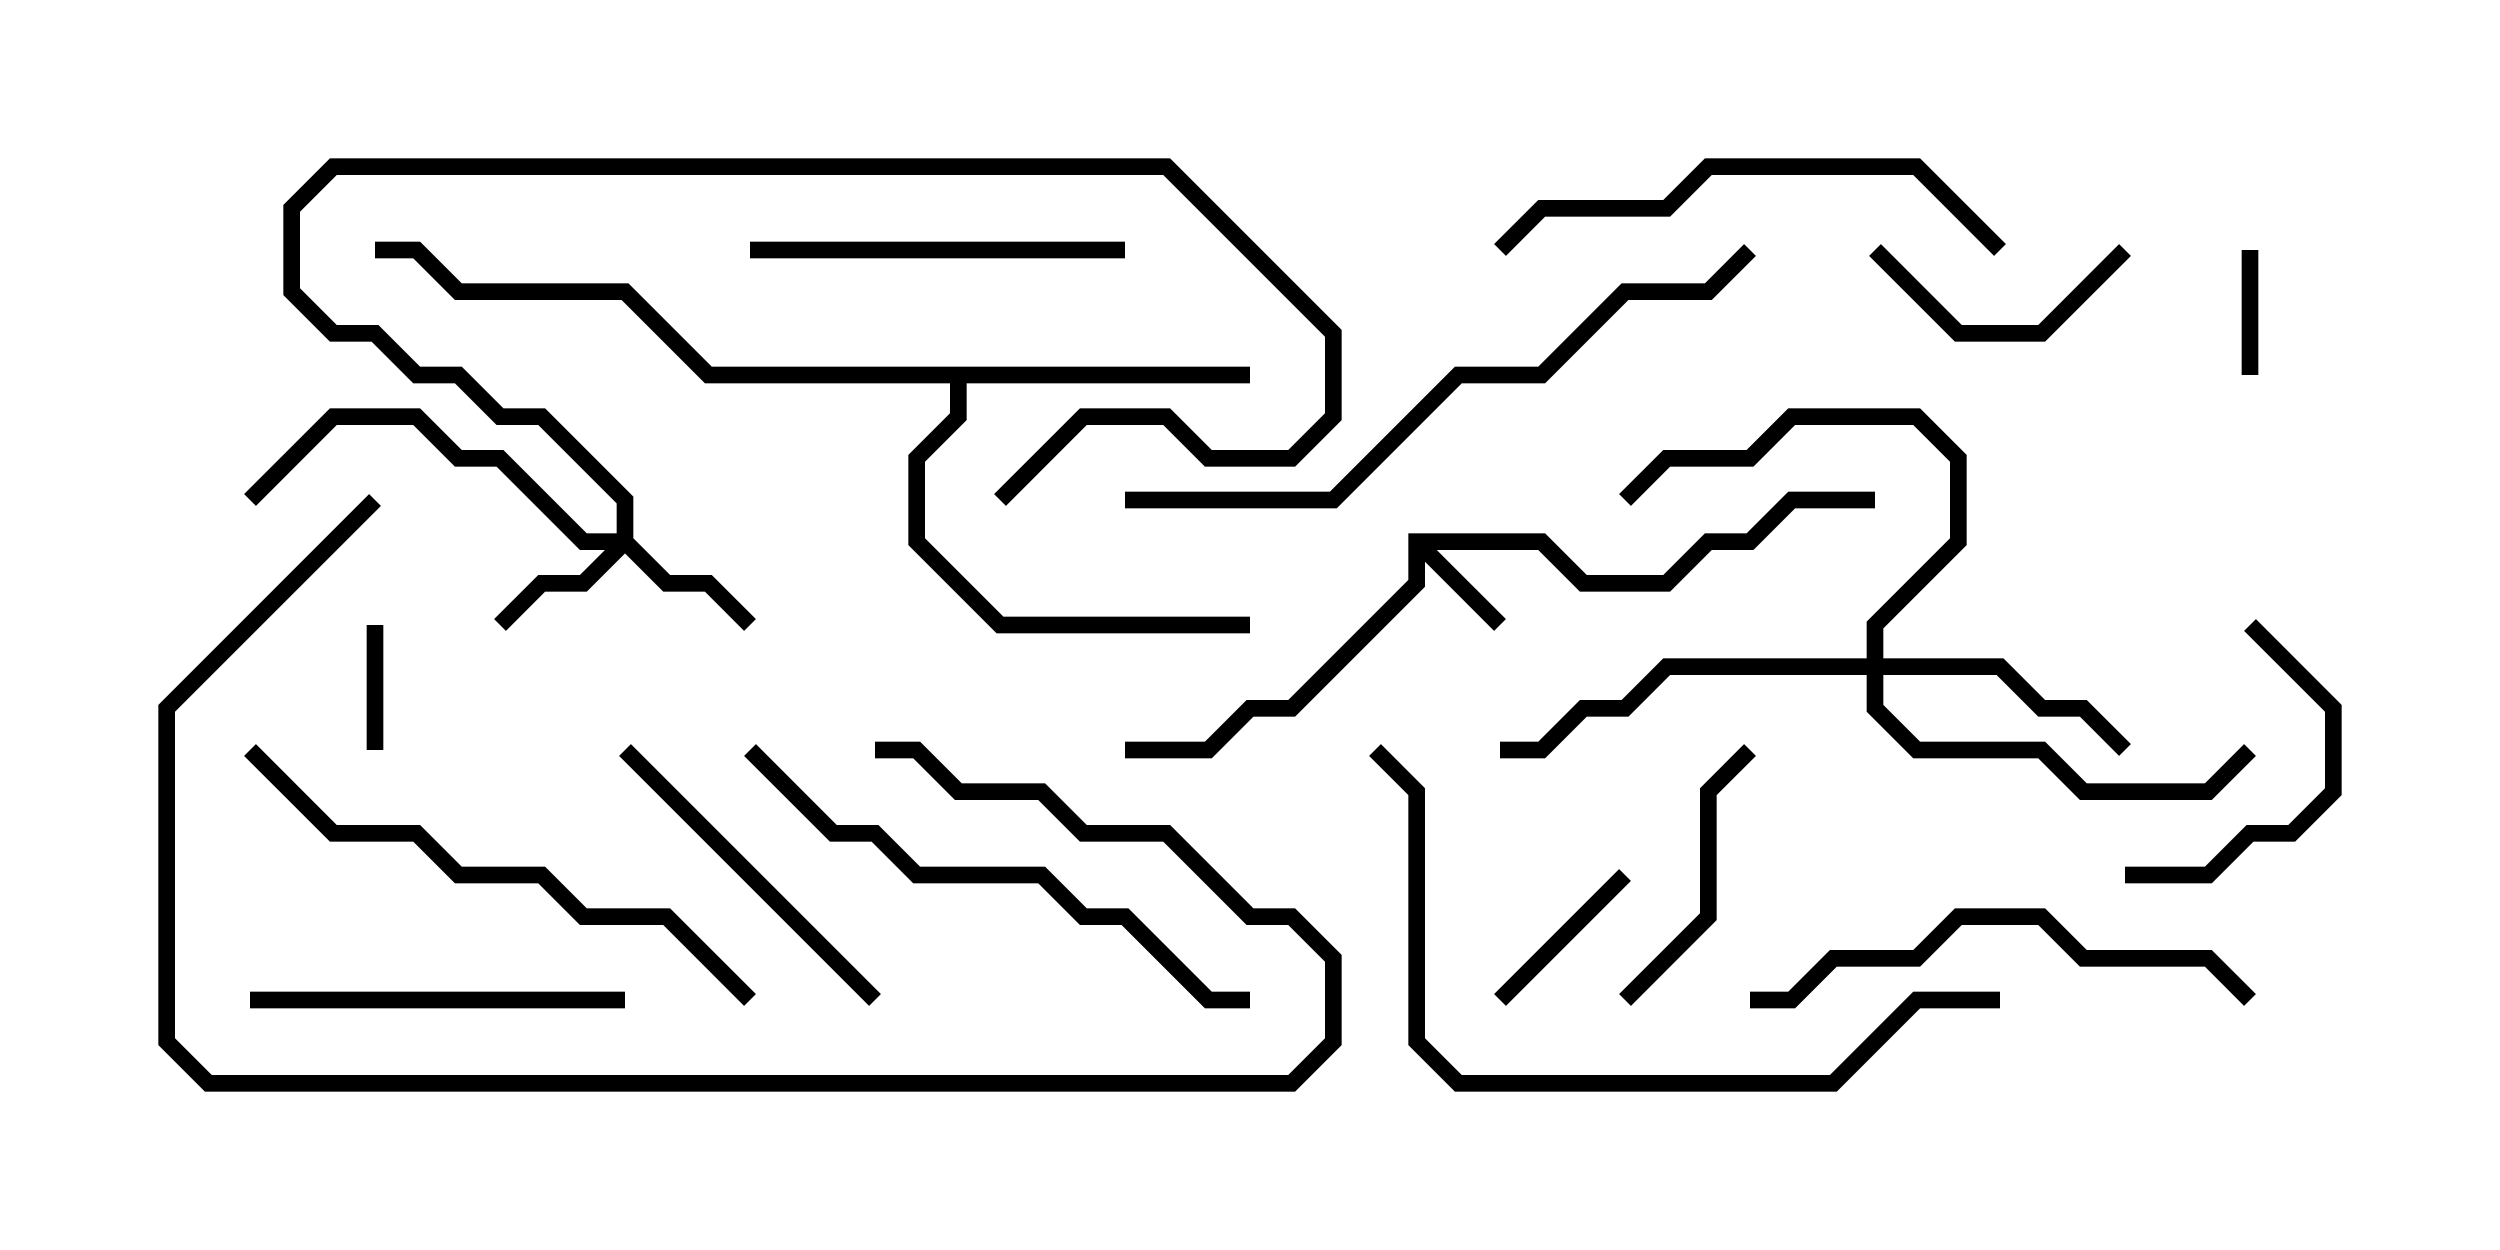 <svg version="1.1" width="30" height="15" xmlns="http://www.w3.org/2000/svg"><path d="M16.9,6.4L18.541,6.4L19.041,6.9L19.959,6.9L20.459,6.4L20.959,6.4L21.459,5.9L22.5,5.9L22.5,6.1L21.541,6.1L21.041,6.6L20.541,6.6L20.041,7.1L18.959,7.1L18.459,6.6L17.241,6.6L18.071,7.429L17.929,7.571L17.1,6.741L17.1,7.041L15.541,8.6L15.041,8.6L14.541,9.1L13.5,9.1L13.5,8.9L14.459,8.9L14.959,8.4L15.459,8.4L16.9,6.959z" stroke="none"/><path d="M15,4.4L15,4.6L11.6,4.6L11.6,5.041L11.1,5.541L11.1,6.459L12.041,7.4L15,7.4L15,7.6L11.959,7.6L10.9,6.541L10.9,5.459L11.4,4.959L11.4,4.6L8.459,4.6L7.459,3.6L5.459,3.6L4.959,3.1L4.5,3.1L4.5,2.9L5.041,2.9L5.541,3.4L7.541,3.4L8.541,4.4z" stroke="none"/><path d="M7.4,6.4L7.4,6.041L6.459,5.1L5.959,5.1L5.459,4.6L4.959,4.6L4.459,4.1L3.959,4.1L3.4,3.541L3.4,2.459L3.959,1.9L14.041,1.9L16.1,3.959L16.1,5.041L15.541,5.6L14.459,5.6L13.959,5.1L13.041,5.1L12.071,6.071L11.929,5.929L12.959,4.9L14.041,4.9L14.541,5.4L15.459,5.4L15.9,4.959L15.9,4.041L13.959,2.1L4.041,2.1L3.6,2.541L3.6,3.459L4.041,3.9L4.541,3.9L5.041,4.4L5.541,4.4L6.041,4.9L6.541,4.9L7.6,5.959L7.6,6.459L8.041,6.9L8.541,6.9L9.071,7.429L8.929,7.571L8.459,7.1L7.959,7.1L7.5,6.641L7.041,7.1L6.541,7.1L6.071,7.571L5.929,7.429L6.459,6.9L6.959,6.9L7.259,6.6L6.959,6.6L5.959,5.6L5.459,5.6L4.959,5.1L4.041,5.1L3.071,6.071L2.929,5.929L3.959,4.9L5.041,4.9L5.541,5.4L6.041,5.4L7.041,6.4z" stroke="none"/><path d="M22.4,7.9L22.4,7.459L23.4,6.459L23.4,5.541L22.959,5.1L21.541,5.1L21.041,5.6L20.041,5.6L19.571,6.071L19.429,5.929L19.959,5.4L20.959,5.4L21.459,4.9L23.041,4.9L23.6,5.459L23.6,6.541L22.6,7.541L22.6,7.9L24.041,7.9L24.541,8.4L25.041,8.4L25.571,8.929L25.429,9.071L24.959,8.6L24.459,8.6L23.959,8.1L22.6,8.1L22.6,8.459L23.041,8.9L24.541,8.9L25.041,9.4L26.459,9.4L26.929,8.929L27.071,9.071L26.541,9.6L24.959,9.6L24.459,9.1L22.959,9.1L22.4,8.541L22.4,8.1L20.041,8.1L19.541,8.6L19.041,8.6L18.541,9.1L18,9.1L18,8.9L18.459,8.9L18.959,8.4L19.459,8.4L19.959,7.9z" stroke="none"/><path d="M4.4,7.5L4.6,7.5L4.6,9L4.4,9z" stroke="none"/><path d="M26.9,3L27.1,3L27.1,4.5L26.9,4.5z" stroke="none"/><path d="M19.429,10.429L19.571,10.571L18.071,12.071L17.929,11.929z" stroke="none"/><path d="M22.429,3.071L22.571,2.929L23.541,3.9L24.459,3.9L25.429,2.929L25.571,3.071L24.541,4.1L23.459,4.1z" stroke="none"/><path d="M25.5,10.6L25.5,10.4L26.459,10.4L26.959,9.9L27.459,9.9L27.9,9.459L27.9,8.541L26.929,7.571L27.071,7.429L28.1,8.459L28.1,9.541L27.541,10.1L27.041,10.1L26.541,10.6z" stroke="none"/><path d="M19.571,12.071L19.429,11.929L20.4,10.959L20.4,9.459L20.929,8.929L21.071,9.071L20.6,9.541L20.6,11.041z" stroke="none"/><path d="M10.571,11.929L10.429,12.071L7.429,9.071L7.571,8.929z" stroke="none"/><path d="M7.5,11.9L7.5,12.1L3,12.1L3,11.9z" stroke="none"/><path d="M9,3.1L9,2.9L13.5,2.9L13.5,3.1z" stroke="none"/><path d="M24.071,2.929L23.929,3.071L22.959,2.1L20.541,2.1L20.041,2.6L18.541,2.6L18.071,3.071L17.929,2.929L18.459,2.4L19.959,2.4L20.459,1.9L23.041,1.9z" stroke="none"/><path d="M27.071,11.929L26.929,12.071L26.459,11.6L24.959,11.6L24.459,11.1L23.541,11.1L23.041,11.6L22.041,11.6L21.541,12.1L21,12.1L21,11.9L21.459,11.9L21.959,11.4L22.959,11.4L23.459,10.9L24.541,10.9L25.041,11.4L26.541,11.4z" stroke="none"/><path d="M15,11.9L15,12.1L14.459,12.1L13.459,11.1L12.959,11.1L12.459,10.6L10.959,10.6L10.459,10.1L9.959,10.1L8.929,9.071L9.071,8.929L10.041,9.9L10.541,9.9L11.041,10.4L12.541,10.4L13.041,10.9L13.541,10.9L14.541,11.9z" stroke="none"/><path d="M10.5,9.1L10.5,8.9L11.041,8.9L11.541,9.4L12.541,9.4L13.041,9.9L14.041,9.9L15.041,10.9L15.541,10.9L16.1,11.459L16.1,12.541L15.541,13.1L2.459,13.1L1.9,12.541L1.9,8.459L4.429,5.929L4.571,6.071L2.1,8.541L2.1,12.459L2.541,12.9L15.459,12.9L15.9,12.459L15.9,11.541L15.459,11.1L14.959,11.1L13.959,10.1L12.959,10.1L12.459,9.6L11.459,9.6L10.959,9.1z" stroke="none"/><path d="M9.071,11.929L8.929,12.071L7.959,11.1L6.959,11.1L6.459,10.6L5.459,10.6L4.959,10.1L3.959,10.1L2.929,9.071L3.071,8.929L4.041,9.9L5.041,9.9L5.541,10.4L6.541,10.4L7.041,10.9L8.041,10.9z" stroke="none"/><path d="M13.5,6.1L13.5,5.9L15.959,5.9L17.459,4.4L18.459,4.4L19.459,3.4L20.459,3.4L20.929,2.929L21.071,3.071L20.541,3.6L19.541,3.6L18.541,4.6L17.541,4.6L16.041,6.1z" stroke="none"/><path d="M24,11.9L24,12.1L23.041,12.1L22.041,13.1L17.459,13.1L16.9,12.541L16.9,9.541L16.429,9.071L16.571,8.929L17.1,9.459L17.1,12.459L17.541,12.9L21.959,12.9L22.959,11.9z" stroke="none"/></svg>